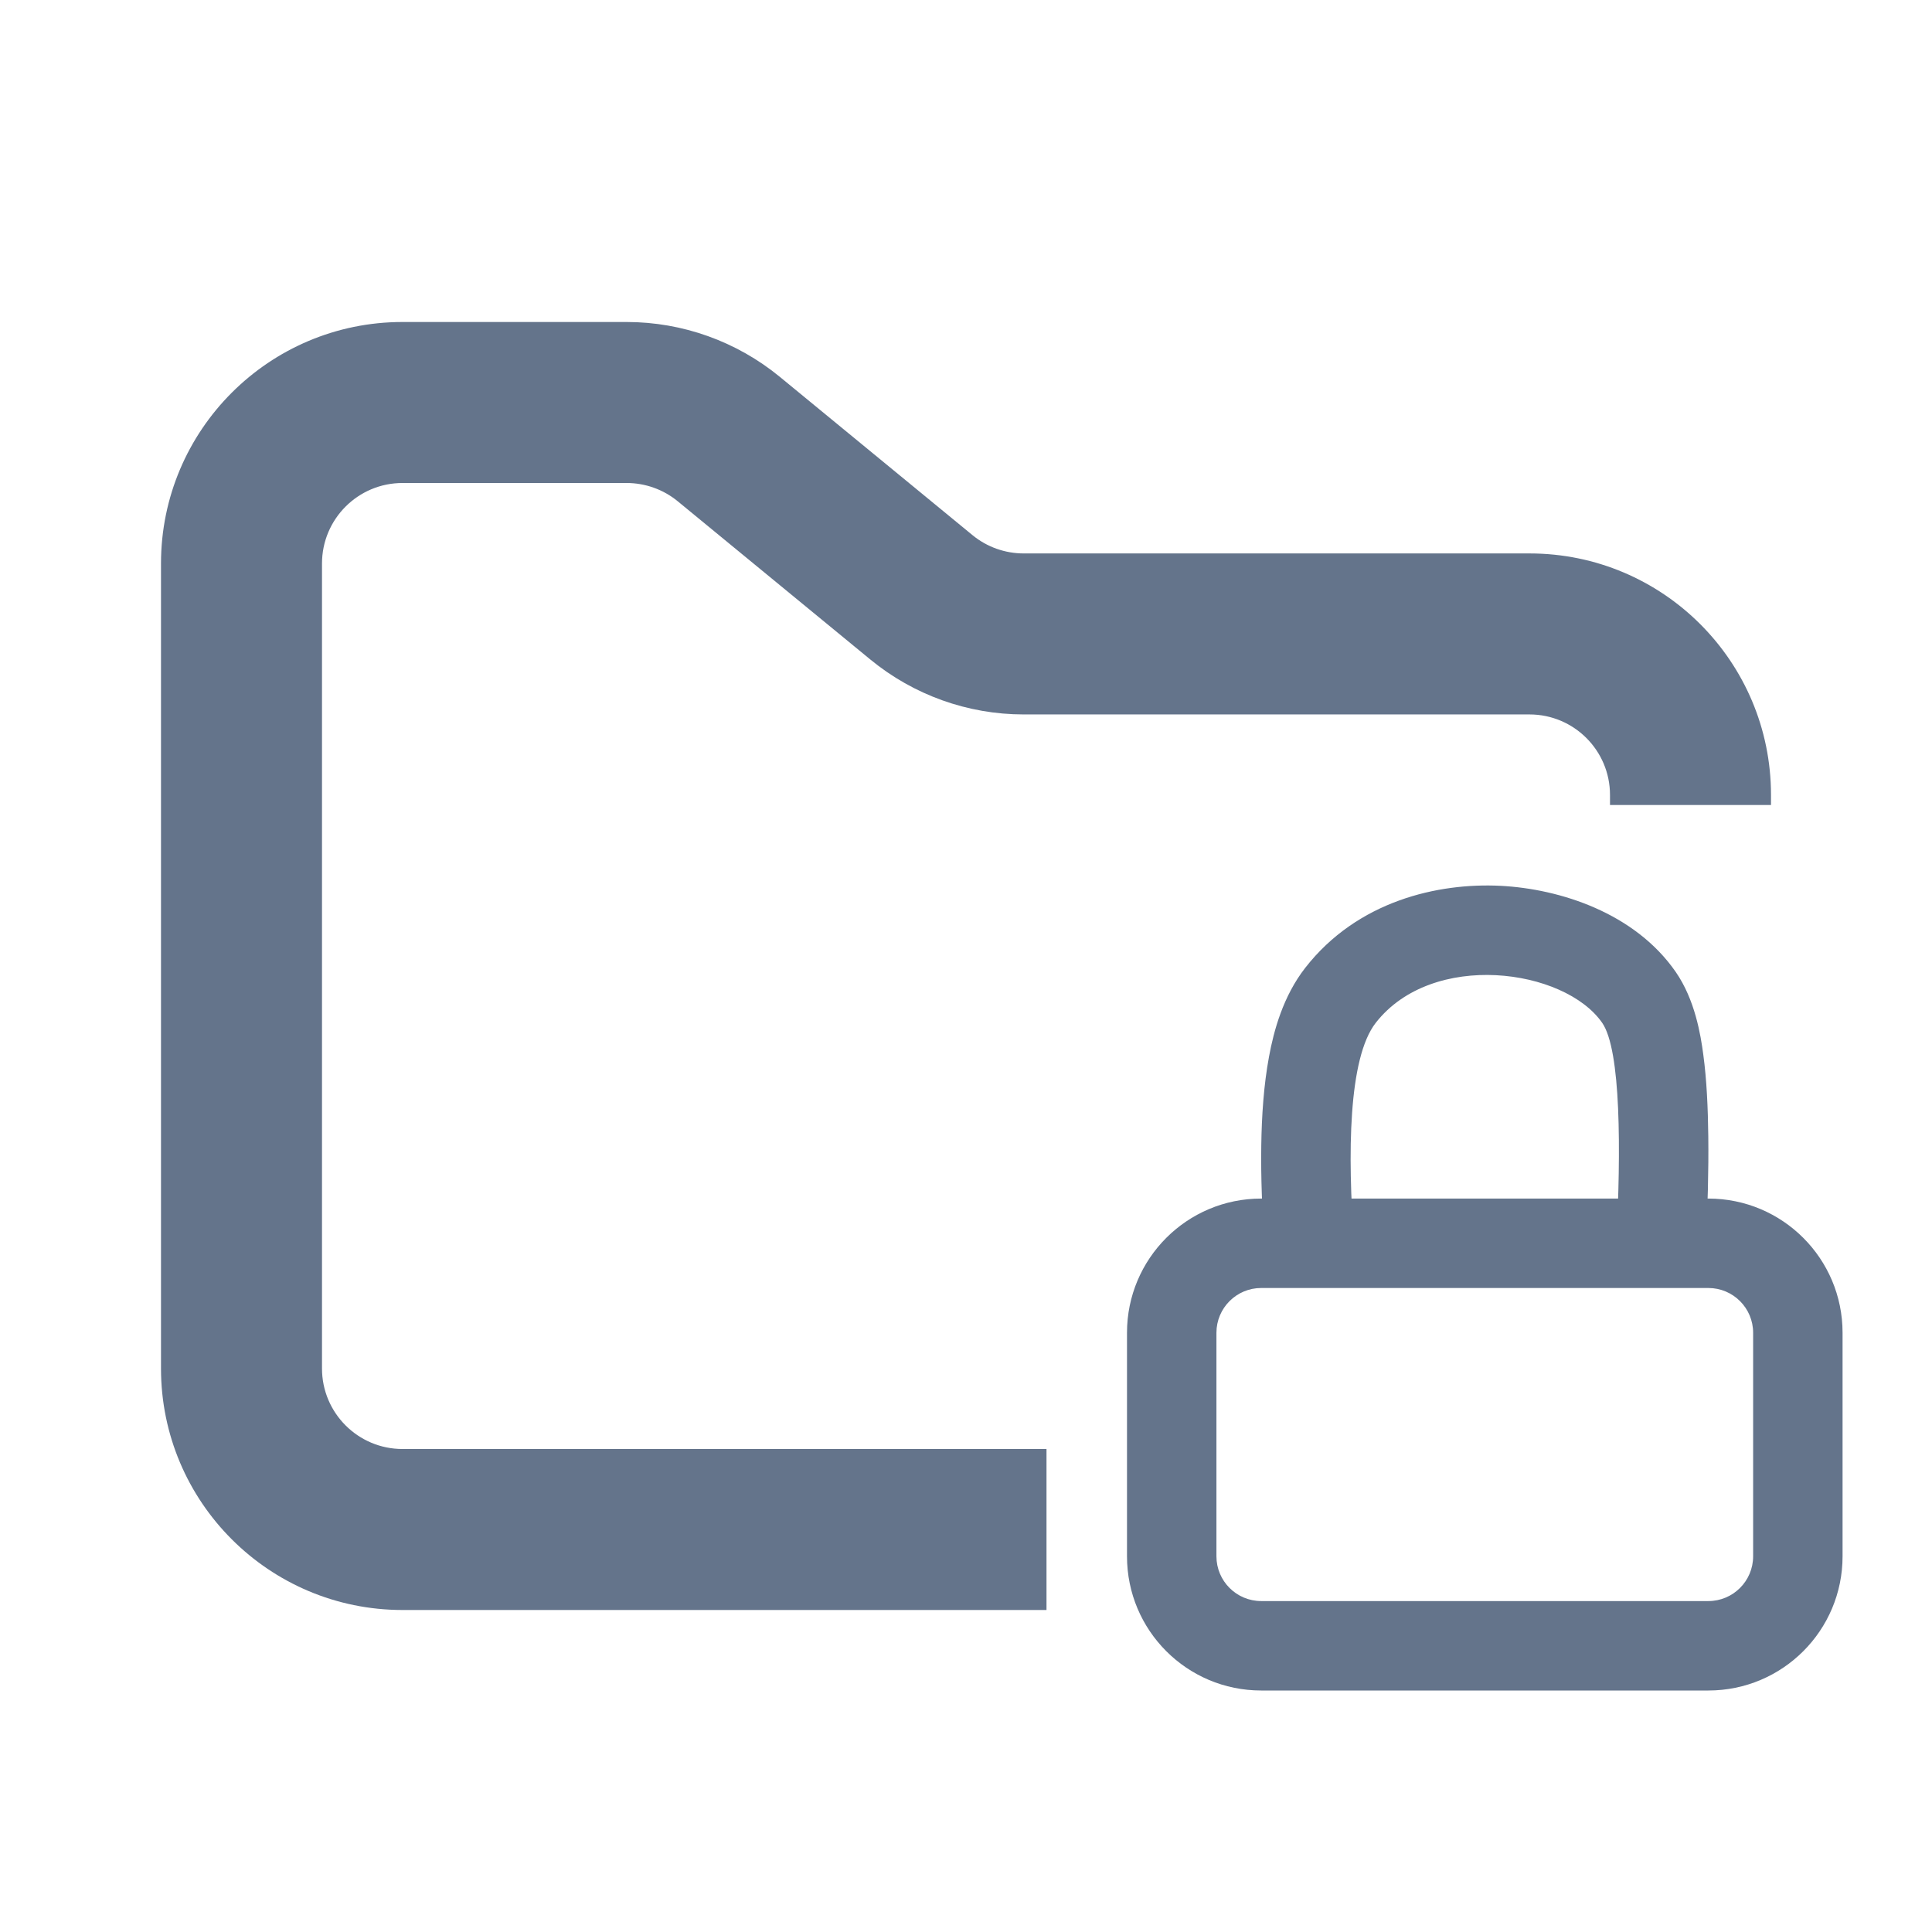 <svg width="24" height="24" viewBox="0 0 24 24" fill="none" xmlns="http://www.w3.org/2000/svg">
<path fill-rule="evenodd" clip-rule="evenodd" d="M15.667 14.889H21.222C22.143 14.889 22.889 15.635 22.889 16.556V19.333C22.889 20.254 22.143 21 21.222 21H15.667C14.746 21 14 20.254 14 19.333V16.556C14 15.635 14.746 14.889 15.667 14.889ZM15.667 16C15.36 16 15.111 16.249 15.111 16.556V19.333C15.111 19.64 15.36 19.889 15.667 19.889H21.222C21.529 19.889 21.778 19.64 21.778 19.333V16.556C21.778 16.249 21.529 16 21.222 16H15.667Z" fill="#64748B"/>
<path fill-rule="evenodd" clip-rule="evenodd" d="M20.816 12.073C20.308 11.34 19.378 11.042 18.641 11.004C17.863 10.965 16.863 11.191 16.214 12.023C15.939 12.376 15.823 12.805 15.764 13.127C15.699 13.477 15.673 13.86 15.668 14.231C15.662 14.627 15.679 15.043 15.707 15.444H16.821C16.739 14.339 16.747 13.146 17.09 12.706C17.794 11.804 19.434 12.03 19.903 12.706C20.137 13.045 20.137 14.287 20.078 15.444H21.191C21.213 15.001 21.226 14.54 21.221 14.117C21.217 13.764 21.201 13.411 21.159 13.101C21.126 12.852 21.055 12.418 20.816 12.073Z" fill="#64748B"/>
<path fill-rule="evenodd" clip-rule="evenodd" d="M5 4C3.343 4 2 5.343 2 7V17C2 18.657 3.343 20 5 20H13V18H5C4.448 18 4 17.552 4 17V7C4 6.448 4.448 6 5 6H7.784C8.015 6 8.24 6.08 8.419 6.227L10.812 8.193C11.349 8.634 12.022 8.875 12.716 8.875H19C19.552 8.875 20 9.323 20 9.875V10H22V9.875C22 8.218 20.657 6.875 19 6.875H12.716C12.485 6.875 12.26 6.795 12.081 6.648L9.688 4.682C9.151 4.241 8.478 4 7.784 4H5Z" fill="#64748B"/>
</svg>
